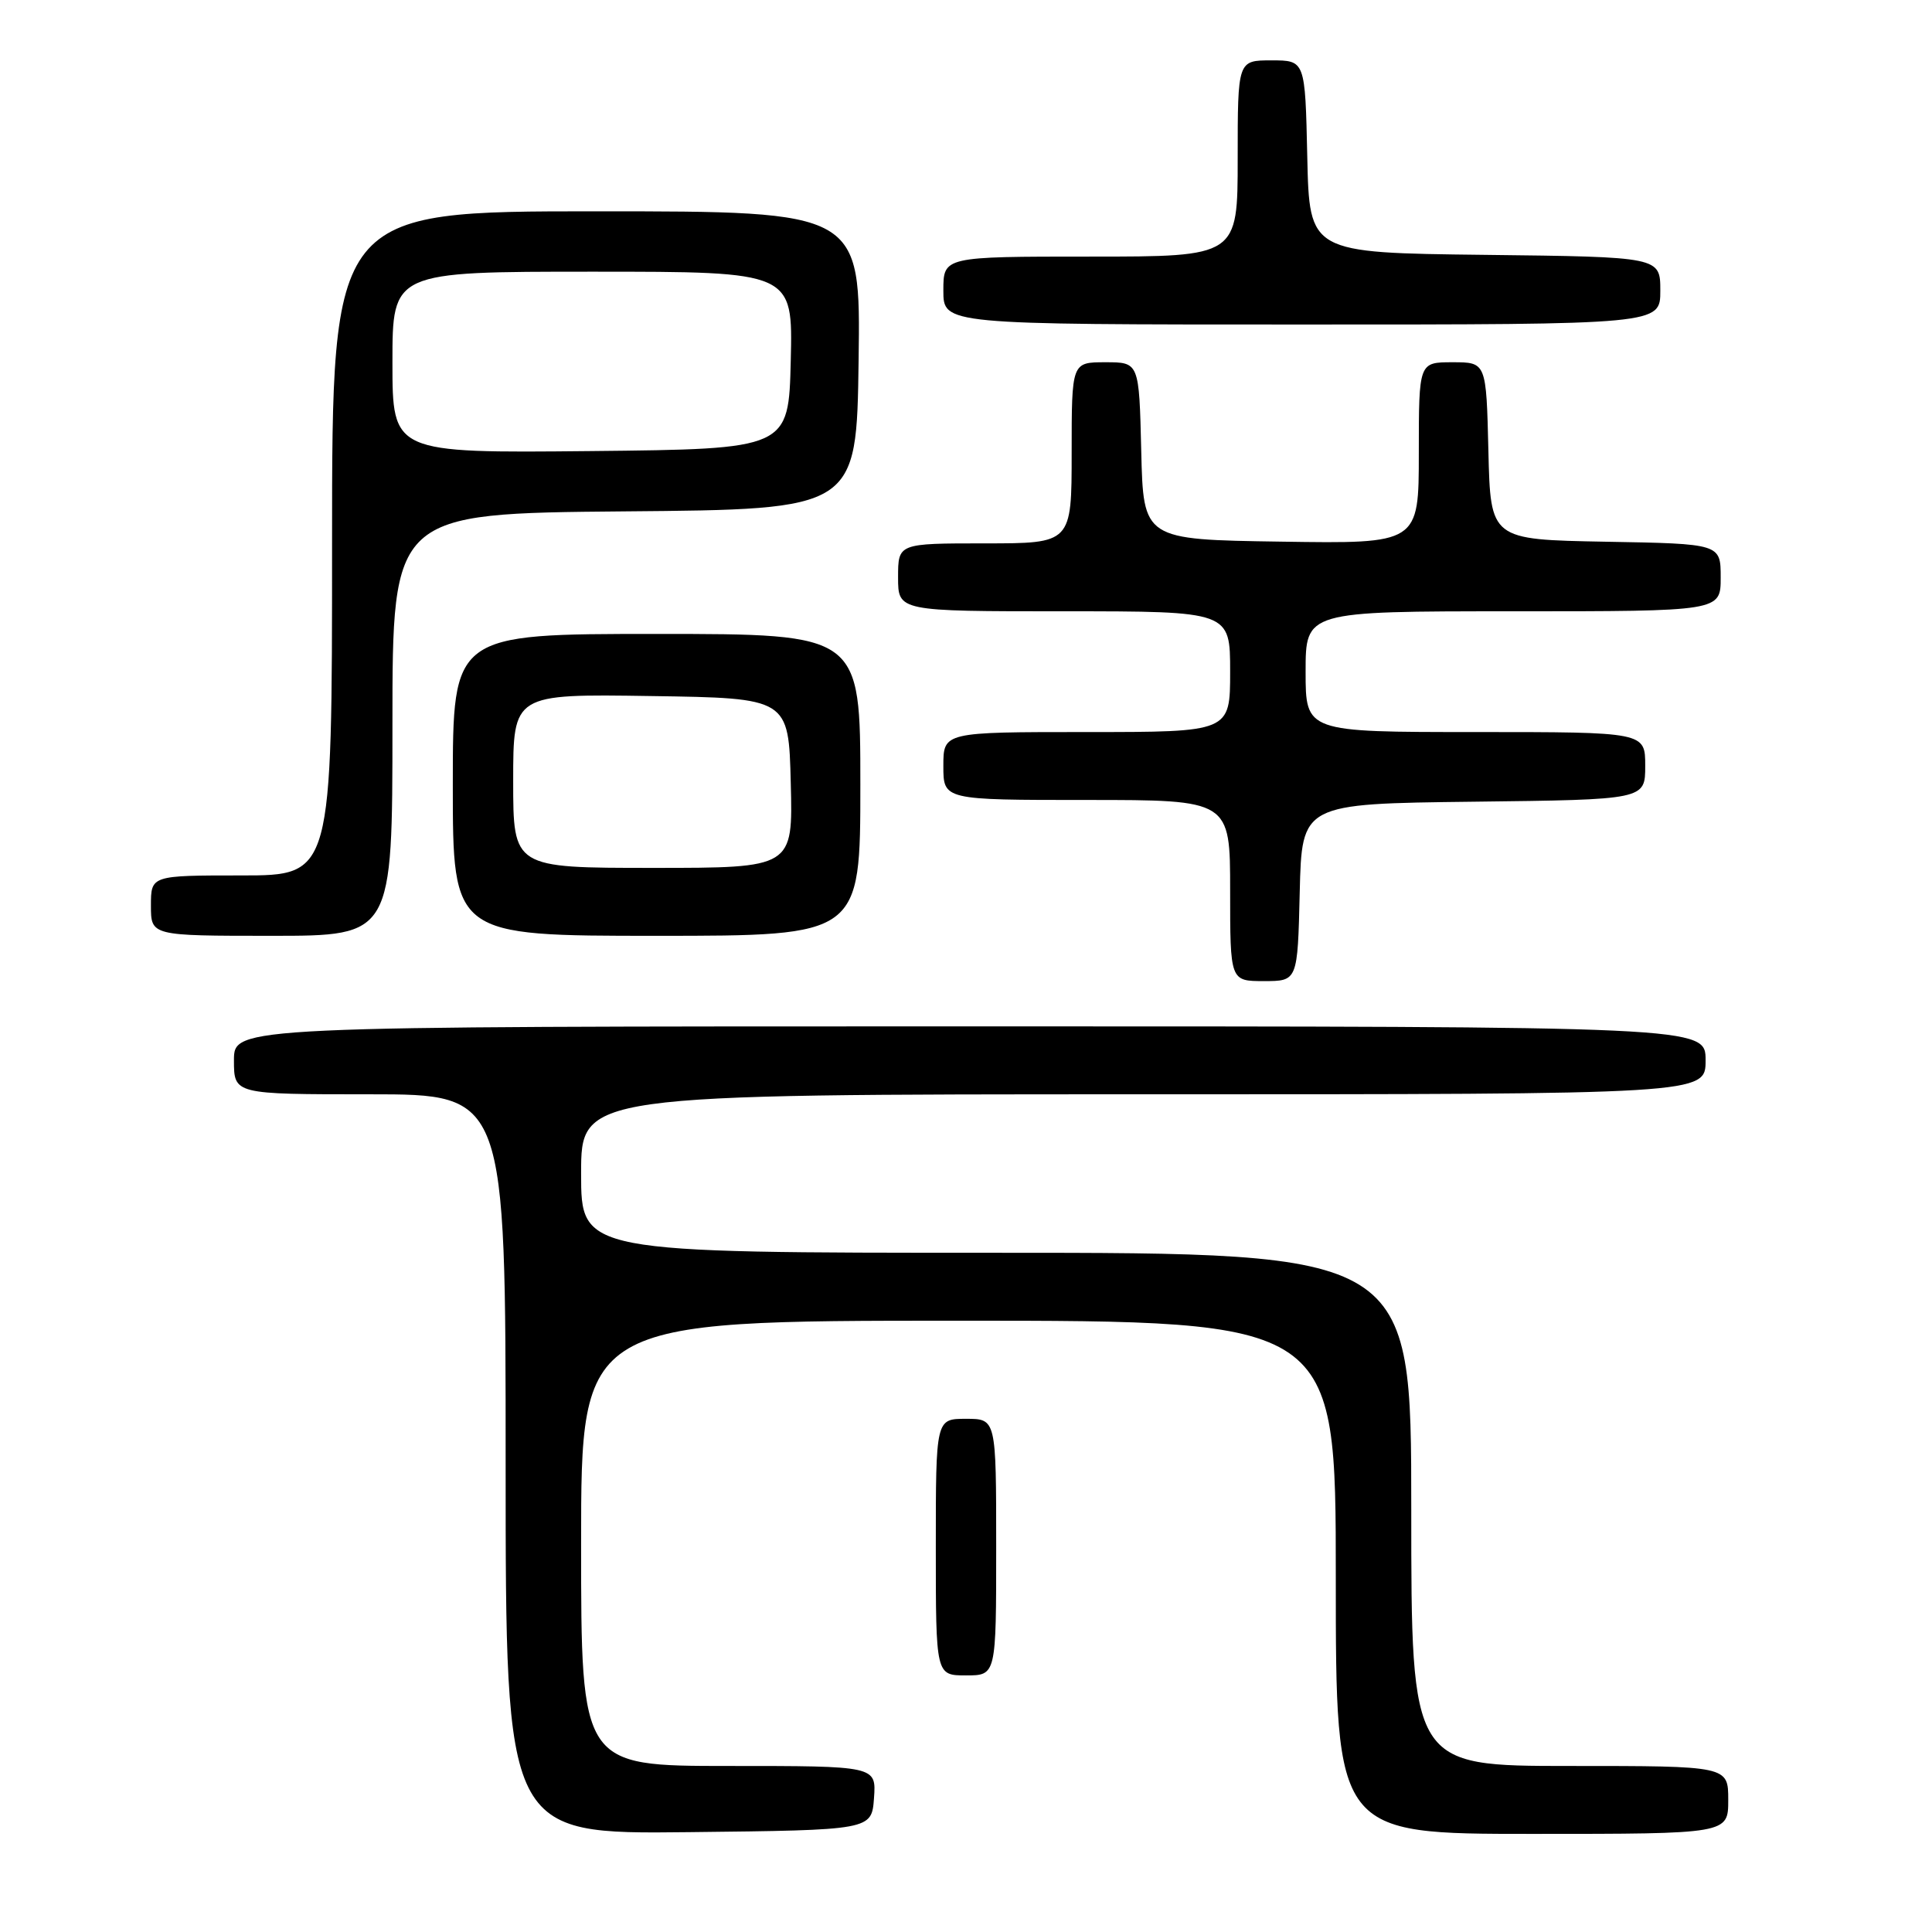 <?xml version="1.0" encoding="UTF-8" standalone="no"?>
<!DOCTYPE svg PUBLIC "-//W3C//DTD SVG 1.1//EN" "http://www.w3.org/Graphics/SVG/1.1/DTD/svg11.dtd" >
<svg xmlns="http://www.w3.org/2000/svg" xmlns:xlink="http://www.w3.org/1999/xlink" version="1.1" viewBox="0 0 256 256">
 <g >
 <path fill="currentColor"
d=" M 115.81 238.25 C 116.11 234.00 116.11 234.00 96.56 234.00 C 77.00 234.00 77.00 234.00 77.00 204.50 C 77.00 175.00 77.00 175.00 127.00 175.00 C 177.00 175.00 177.00 175.00 177.00 209.00 C 177.00 243.00 177.00 243.00 203.00 243.00 C 229.00 243.00 229.00 243.00 229.00 238.50 C 229.00 234.00 229.00 234.00 208.00 234.00 C 187.00 234.00 187.00 234.00 187.00 200.00 C 187.00 166.00 187.00 166.00 132.00 166.00 C 77.00 166.00 77.00 166.00 77.00 155.50 C 77.00 145.00 77.00 145.00 151.50 145.00 C 226.00 145.00 226.00 145.00 226.00 140.50 C 226.00 136.00 226.00 136.00 128.50 136.00 C 31.00 136.00 31.00 136.00 31.00 140.50 C 31.00 145.00 31.00 145.00 49.00 145.00 C 67.00 145.00 67.00 145.00 67.00 194.02 C 67.00 243.04 67.00 243.04 91.25 242.77 C 115.50 242.50 115.50 242.50 115.81 238.25 Z  M 132.00 205.00 C 132.00 188.00 132.00 188.00 128.00 188.00 C 124.00 188.00 124.00 188.00 124.00 205.00 C 124.00 222.00 124.00 222.00 128.00 222.00 C 132.00 222.00 132.00 222.00 132.00 205.00 Z  M 172.22 118.25 C 172.50 106.50 172.50 106.50 195.25 106.23 C 218.00 105.96 218.00 105.96 218.00 101.48 C 218.00 97.00 218.00 97.00 195.50 97.00 C 173.00 97.00 173.00 97.00 173.00 89.00 C 173.00 81.00 173.00 81.00 200.50 81.00 C 228.00 81.00 228.00 81.00 228.00 76.53 C 228.00 72.05 228.00 72.05 212.75 71.78 C 197.50 71.50 197.50 71.50 197.22 59.75 C 196.94 48.00 196.94 48.00 192.47 48.00 C 188.00 48.00 188.00 48.00 188.00 60.02 C 188.00 72.05 188.00 72.05 169.75 71.77 C 151.50 71.50 151.50 71.50 151.22 59.75 C 150.94 48.00 150.94 48.00 146.47 48.00 C 142.00 48.00 142.00 48.00 142.00 60.00 C 142.00 72.00 142.00 72.00 130.50 72.00 C 119.00 72.00 119.00 72.00 119.00 76.50 C 119.00 81.00 119.00 81.00 141.00 81.00 C 163.00 81.00 163.00 81.00 163.00 89.00 C 163.00 97.00 163.00 97.00 144.00 97.00 C 125.00 97.00 125.00 97.00 125.00 101.50 C 125.00 106.00 125.00 106.00 144.00 106.00 C 163.00 106.00 163.00 106.00 163.00 118.00 C 163.00 130.00 163.00 130.00 167.47 130.00 C 171.94 130.00 171.94 130.00 172.22 118.25 Z  M 52.00 96.01 C 52.00 68.03 52.00 68.03 82.75 67.76 C 113.50 67.50 113.50 67.50 113.77 47.75 C 114.04 28.00 114.04 28.00 79.02 28.00 C 44.00 28.00 44.00 28.00 44.00 72.00 C 44.00 116.00 44.00 116.00 32.00 116.00 C 20.00 116.00 20.00 116.00 20.00 120.00 C 20.00 124.00 20.00 124.00 36.00 124.00 C 52.00 124.00 52.00 124.00 52.00 96.01 Z  M 114.00 104.00 C 114.00 84.00 114.00 84.00 87.00 84.00 C 60.00 84.00 60.00 84.00 60.00 104.00 C 60.00 124.00 60.00 124.00 87.00 124.00 C 114.00 124.00 114.00 124.00 114.00 104.00 Z  M 220.00 38.52 C 220.00 34.04 220.00 34.04 196.75 33.77 C 173.50 33.50 173.50 33.50 173.22 20.75 C 172.94 8.00 172.94 8.00 168.47 8.00 C 164.00 8.00 164.00 8.00 164.00 21.00 C 164.00 34.00 164.00 34.00 144.50 34.00 C 125.00 34.00 125.00 34.00 125.00 38.50 C 125.00 43.00 125.00 43.00 172.50 43.00 C 220.00 43.00 220.00 43.00 220.00 38.52 Z  M 52.00 48.02 C 52.00 36.00 52.00 36.00 78.53 36.00 C 105.06 36.00 105.06 36.00 104.78 47.75 C 104.50 59.50 104.50 59.50 78.25 59.77 C 52.00 60.03 52.00 60.03 52.00 48.02 Z  M 68.00 103.48 C 68.00 91.95 68.00 91.95 86.25 92.23 C 104.50 92.50 104.50 92.50 104.78 103.75 C 105.07 115.00 105.07 115.00 86.53 115.00 C 68.00 115.00 68.00 115.00 68.00 103.48 Z "/>
</g>
</svg>